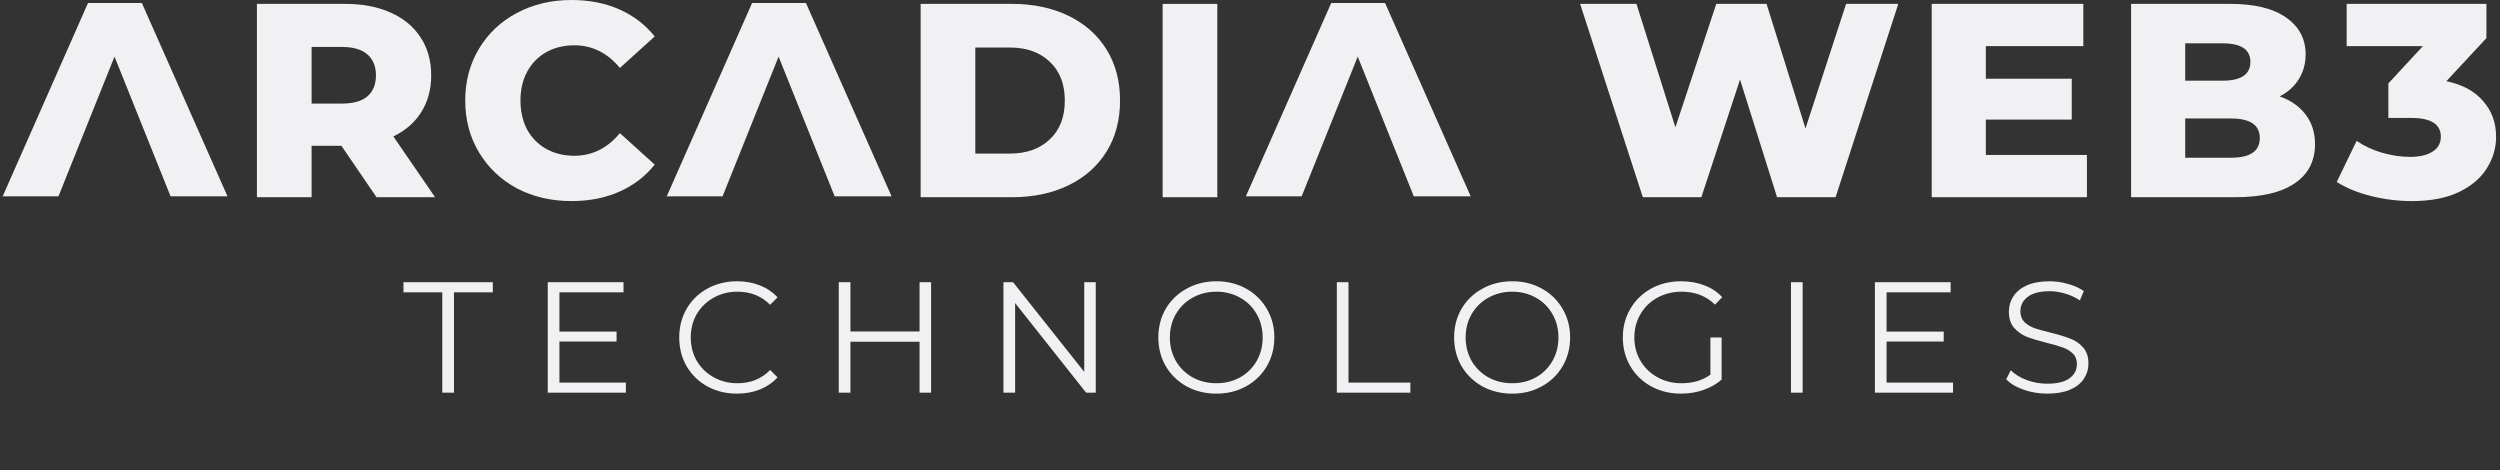 <svg width="287" height="54" viewBox="0 0 287 54" fill="none" xmlns="http://www.w3.org/2000/svg">
<rect x="0" y="0" width="287" height="54" fill="#333333" stroke="none"/>
<path d="M39.196 16.741H35.772V22.639H29.494V0.444H39.64C41.648 0.444 43.392 0.782 44.872 1.459C46.351 2.114 47.493 3.065 48.296 4.312C49.099 5.538 49.501 6.986 49.501 8.656C49.501 10.263 49.12 11.668 48.359 12.873C47.62 14.057 46.552 14.987 45.157 15.664L49.945 22.639H43.223L39.196 16.741ZM43.159 8.656C43.159 7.62 42.832 6.817 42.176 6.246C41.521 5.676 40.549 5.39 39.259 5.39H35.772V11.89H39.259C40.549 11.89 41.521 11.616 42.176 11.066C42.832 10.495 43.159 9.692 43.159 8.656Z" fill="#F1F0F3"/>
<path d="M65.616 23.083C63.291 23.083 61.198 22.597 59.338 21.625C57.499 20.631 56.051 19.257 54.994 17.503C53.937 15.748 53.408 13.761 53.408 11.541C53.408 9.322 53.937 7.335 54.994 5.58C56.051 3.826 57.499 2.463 59.338 1.49C61.198 0.497 63.291 0 65.616 0C67.645 0 69.473 0.359 71.101 1.078C72.729 1.797 74.082 2.833 75.16 4.185L71.165 7.8C69.727 6.067 67.983 5.2 65.933 5.2C64.728 5.2 63.65 5.464 62.699 5.993C61.769 6.521 61.039 7.272 60.511 8.244C60.004 9.195 59.75 10.294 59.75 11.541C59.75 12.789 60.004 13.898 60.511 14.871C61.039 15.822 61.769 16.562 62.699 17.09C63.65 17.619 64.728 17.883 65.933 17.883C67.983 17.883 69.727 17.016 71.165 15.283L75.16 18.898C74.082 20.25 72.729 21.286 71.101 22.005C69.473 22.724 67.645 23.083 65.616 23.083Z" fill="#F1F0F3"/>
<path d="M6.712 22.537H0.307L10.103 0.345H16.286L26.115 22.538H19.582L13.145 6.499L6.712 22.537Z" fill="#F1F0F3"/>
<path d="M82.95 22.537H76.544L86.341 0.345H92.524L102.353 22.538H95.82L89.383 6.499L82.95 22.537Z" fill="#F1F0F3"/>
<path d="M105.689 0.446H116.184C118.615 0.446 120.771 0.9 122.653 1.809C124.534 2.718 125.992 4.008 127.028 5.678C128.064 7.347 128.582 9.303 128.582 11.543C128.582 13.784 128.064 15.739 127.028 17.409C125.992 19.079 124.534 20.369 122.653 21.278C120.771 22.187 118.615 22.641 116.184 22.641H105.689V0.446ZM115.931 17.631C117.833 17.631 119.355 17.092 120.497 16.014C121.659 14.936 122.24 13.446 122.24 11.543C122.24 9.641 121.659 8.151 120.497 7.073C119.355 5.995 117.833 5.456 115.931 5.456H111.967V17.631H115.931Z" fill="#F1F0F3"/>
<path d="M133.47 0.446H139.748V22.641H133.47V0.446Z" fill="#F1F0F3"/>
<path d="M149.433 22.537H143.027L152.824 0.345H159.007L168.836 22.538H162.303L155.866 6.499L149.433 22.537Z" fill="#F1F0F3"/>
<path d="M217.924 0.444L210.727 22.639H204.005L199.756 9.132L195.317 22.639H188.595L181.397 0.444H187.866L192.336 14.617L197.029 0.444H202.8L207.271 14.744L211.932 0.444H217.924Z" fill="#F1F0F3"/>
<path d="M239.579 17.788V22.639H221.759V0.444H239.166V5.295H227.974V9.037H237.835V13.729H227.974V17.788H239.579Z" fill="#F1F0F3"/>
<path d="M261.706 11.066C262.975 11.51 263.968 12.207 264.687 13.159C265.406 14.089 265.765 15.22 265.765 16.551C265.765 18.496 264.983 19.997 263.419 21.054C261.854 22.111 259.593 22.639 256.633 22.639H244.648V0.444H255.999C258.832 0.444 260.988 0.972 262.467 2.029C263.947 3.065 264.687 4.471 264.687 6.246C264.687 7.303 264.423 8.255 263.894 9.1C263.387 9.924 262.658 10.58 261.706 11.066ZM250.863 4.978V9.259H255.175C257.289 9.259 258.345 8.54 258.345 7.102C258.345 5.686 257.289 4.978 255.175 4.978H250.863ZM256.126 18.105C258.324 18.105 259.424 17.355 259.424 15.854C259.424 14.353 258.324 13.602 256.126 13.602H250.863V18.105H256.126Z" fill="#F1F0F3"/>
<path d="M280.844 9.322C282.683 9.702 284.088 10.463 285.061 11.605C286.054 12.725 286.551 14.089 286.551 15.695C286.551 17.006 286.192 18.221 285.473 19.341C284.775 20.462 283.697 21.371 282.239 22.068C280.801 22.745 279.015 23.083 276.88 23.083C275.316 23.083 273.762 22.893 272.219 22.512C270.697 22.132 269.376 21.593 268.256 20.895L270.539 16.171C271.405 16.763 272.378 17.217 273.456 17.534C274.555 17.851 275.633 18.01 276.69 18.01C277.768 18.01 278.624 17.809 279.258 17.407C279.892 17.006 280.209 16.435 280.209 15.695C280.209 14.258 279.079 13.539 276.817 13.539H274.185V9.576L278.148 5.295H269.397V0.444H285.441V4.376L280.844 9.322Z" fill="#F1F0F3"/>
<path d="M50.775 33.558H46.318V32.399H56.573V33.558H52.116V45.082H50.775V33.558ZM71.851 43.922V45.082H62.882V32.399H71.579V33.558H64.223V38.07H70.782V39.211H64.223V43.922H71.851ZM84.607 45.19C83.351 45.19 82.215 44.913 81.201 44.357C80.198 43.801 79.407 43.034 78.827 42.056C78.26 41.065 77.976 39.96 77.976 38.74C77.976 37.52 78.26 36.421 78.827 35.443C79.407 34.452 80.204 33.679 81.219 33.123C82.234 32.568 83.369 32.29 84.625 32.29C85.567 32.29 86.437 32.447 87.234 32.761C88.031 33.075 88.708 33.534 89.263 34.138L88.412 34.99C87.421 33.987 86.171 33.486 84.661 33.486C83.659 33.486 82.747 33.715 81.925 34.174C81.104 34.633 80.458 35.261 79.987 36.059C79.528 36.856 79.298 37.75 79.298 38.74C79.298 39.731 79.528 40.624 79.987 41.422C80.458 42.219 81.104 42.847 81.925 43.306C82.747 43.765 83.659 43.995 84.661 43.995C86.183 43.995 87.433 43.487 88.412 42.473L89.263 43.324C88.708 43.928 88.025 44.393 87.216 44.719C86.419 45.033 85.549 45.19 84.607 45.19ZM106.888 32.399V45.082H105.566V39.229H97.63V45.082H96.289V32.399H97.63V38.052H105.566V32.399H106.888ZM125.794 32.399V45.082H124.689L116.536 34.79V45.082H115.195V32.399H116.3L124.472 42.69V32.399H125.794ZM139.646 45.19C138.389 45.19 137.248 44.913 136.221 44.357C135.207 43.789 134.409 43.016 133.83 42.038C133.262 41.059 132.978 39.96 132.978 38.74C132.978 37.52 133.262 36.421 133.83 35.443C134.409 34.464 135.207 33.697 136.221 33.142C137.248 32.574 138.389 32.29 139.646 32.29C140.902 32.29 142.031 32.568 143.034 33.123C144.048 33.679 144.846 34.452 145.425 35.443C146.005 36.421 146.295 37.52 146.295 38.74C146.295 39.96 146.005 41.065 145.425 42.056C144.846 43.034 144.048 43.801 143.034 44.357C142.031 44.913 140.902 45.19 139.646 45.19ZM139.646 43.995C140.648 43.995 141.554 43.771 142.363 43.324C143.173 42.865 143.807 42.237 144.266 41.44C144.725 40.63 144.954 39.731 144.954 38.74C144.954 37.75 144.725 36.856 144.266 36.059C143.807 35.249 143.173 34.621 142.363 34.174C141.554 33.715 140.648 33.486 139.646 33.486C138.643 33.486 137.731 33.715 136.91 34.174C136.1 34.621 135.46 35.249 134.989 36.059C134.53 36.856 134.301 37.75 134.301 38.74C134.301 39.731 134.53 40.63 134.989 41.44C135.46 42.237 136.1 42.865 136.91 43.324C137.731 43.771 138.643 43.995 139.646 43.995ZM153.468 32.399H154.808V43.922H161.911V45.082H153.468V32.399ZM173.601 45.19C172.345 45.19 171.203 44.913 170.176 44.357C169.162 43.789 168.365 43.016 167.785 42.038C167.217 41.059 166.933 39.96 166.933 38.74C166.933 37.52 167.217 36.421 167.785 35.443C168.365 34.464 169.162 33.697 170.176 33.142C171.203 32.574 172.345 32.29 173.601 32.29C174.857 32.29 175.986 32.568 176.989 33.123C178.004 33.679 178.801 34.452 179.381 35.443C179.96 36.421 180.25 37.52 180.25 38.74C180.25 39.96 179.96 41.065 179.381 42.056C178.801 43.034 178.004 43.801 176.989 44.357C175.986 44.913 174.857 45.19 173.601 45.19ZM173.601 43.995C174.603 43.995 175.509 43.771 176.319 43.324C177.128 42.865 177.762 42.237 178.221 41.44C178.68 40.63 178.91 39.731 178.91 38.74C178.91 37.75 178.68 36.856 178.221 36.059C177.762 35.249 177.128 34.621 176.319 34.174C175.509 33.715 174.603 33.486 173.601 33.486C172.598 33.486 171.686 33.715 170.865 34.174C170.056 34.621 169.415 35.249 168.944 36.059C168.485 36.856 168.256 37.75 168.256 38.74C168.256 39.731 168.485 40.63 168.944 41.44C169.415 42.237 170.056 42.865 170.865 43.324C171.686 43.771 172.598 43.995 173.601 43.995ZM196.355 38.74H197.642V43.578C197.05 44.097 196.349 44.496 195.54 44.774C194.731 45.051 193.879 45.19 192.985 45.19C191.717 45.19 190.575 44.913 189.561 44.357C188.546 43.801 187.749 43.034 187.169 42.056C186.589 41.065 186.3 39.96 186.3 38.74C186.3 37.52 186.589 36.421 187.169 35.443C187.749 34.452 188.546 33.679 189.561 33.123C190.575 32.568 191.723 32.29 193.003 32.29C193.97 32.29 194.857 32.447 195.667 32.761C196.476 33.063 197.159 33.516 197.714 34.12L196.881 34.971C195.878 33.981 194.604 33.486 193.058 33.486C192.031 33.486 191.101 33.715 190.267 34.174C189.446 34.621 188.8 35.249 188.329 36.059C187.858 36.856 187.622 37.75 187.622 38.74C187.622 39.731 187.858 40.624 188.329 41.422C188.8 42.219 189.446 42.847 190.267 43.306C191.089 43.765 192.013 43.995 193.04 43.995C194.344 43.995 195.449 43.668 196.355 43.016V38.74ZM205.604 32.399H206.944V45.082H205.604V32.399ZM224.207 43.922V45.082H215.238V32.399H223.935V33.558H216.579V38.07H223.138V39.211H216.579V43.922H224.207ZM235.023 45.19C234.081 45.19 233.175 45.039 232.305 44.737C231.447 44.435 230.783 44.037 230.312 43.542L230.837 42.509C231.296 42.968 231.906 43.342 232.667 43.632C233.428 43.91 234.213 44.049 235.023 44.049C236.158 44.049 237.01 43.843 237.577 43.433C238.145 43.01 238.429 42.467 238.429 41.802C238.429 41.295 238.272 40.89 237.958 40.588C237.656 40.286 237.281 40.057 236.835 39.9C236.388 39.731 235.766 39.549 234.968 39.356C234.014 39.115 233.253 38.885 232.685 38.668C232.118 38.438 231.629 38.094 231.218 37.635C230.819 37.176 230.62 36.554 230.62 35.769C230.62 35.129 230.789 34.549 231.127 34.029C231.465 33.498 231.985 33.075 232.685 32.761C233.386 32.447 234.256 32.29 235.295 32.29C236.019 32.29 236.726 32.393 237.414 32.598C238.115 32.791 238.719 33.063 239.226 33.413L238.773 34.482C238.242 34.132 237.674 33.872 237.07 33.703C236.466 33.522 235.874 33.431 235.295 33.431C234.183 33.431 233.344 33.649 232.776 34.084C232.22 34.507 231.943 35.056 231.943 35.733C231.943 36.24 232.094 36.651 232.396 36.965C232.71 37.267 233.096 37.502 233.555 37.671C234.026 37.828 234.654 38.003 235.439 38.197C236.37 38.426 237.118 38.656 237.686 38.885C238.266 39.102 238.755 39.441 239.154 39.9C239.552 40.347 239.752 40.957 239.752 41.73C239.752 42.37 239.577 42.956 239.226 43.487C238.888 44.007 238.363 44.423 237.65 44.737C236.937 45.039 236.062 45.19 235.023 45.19Z" fill="#F1F0F3"/>
</svg>
